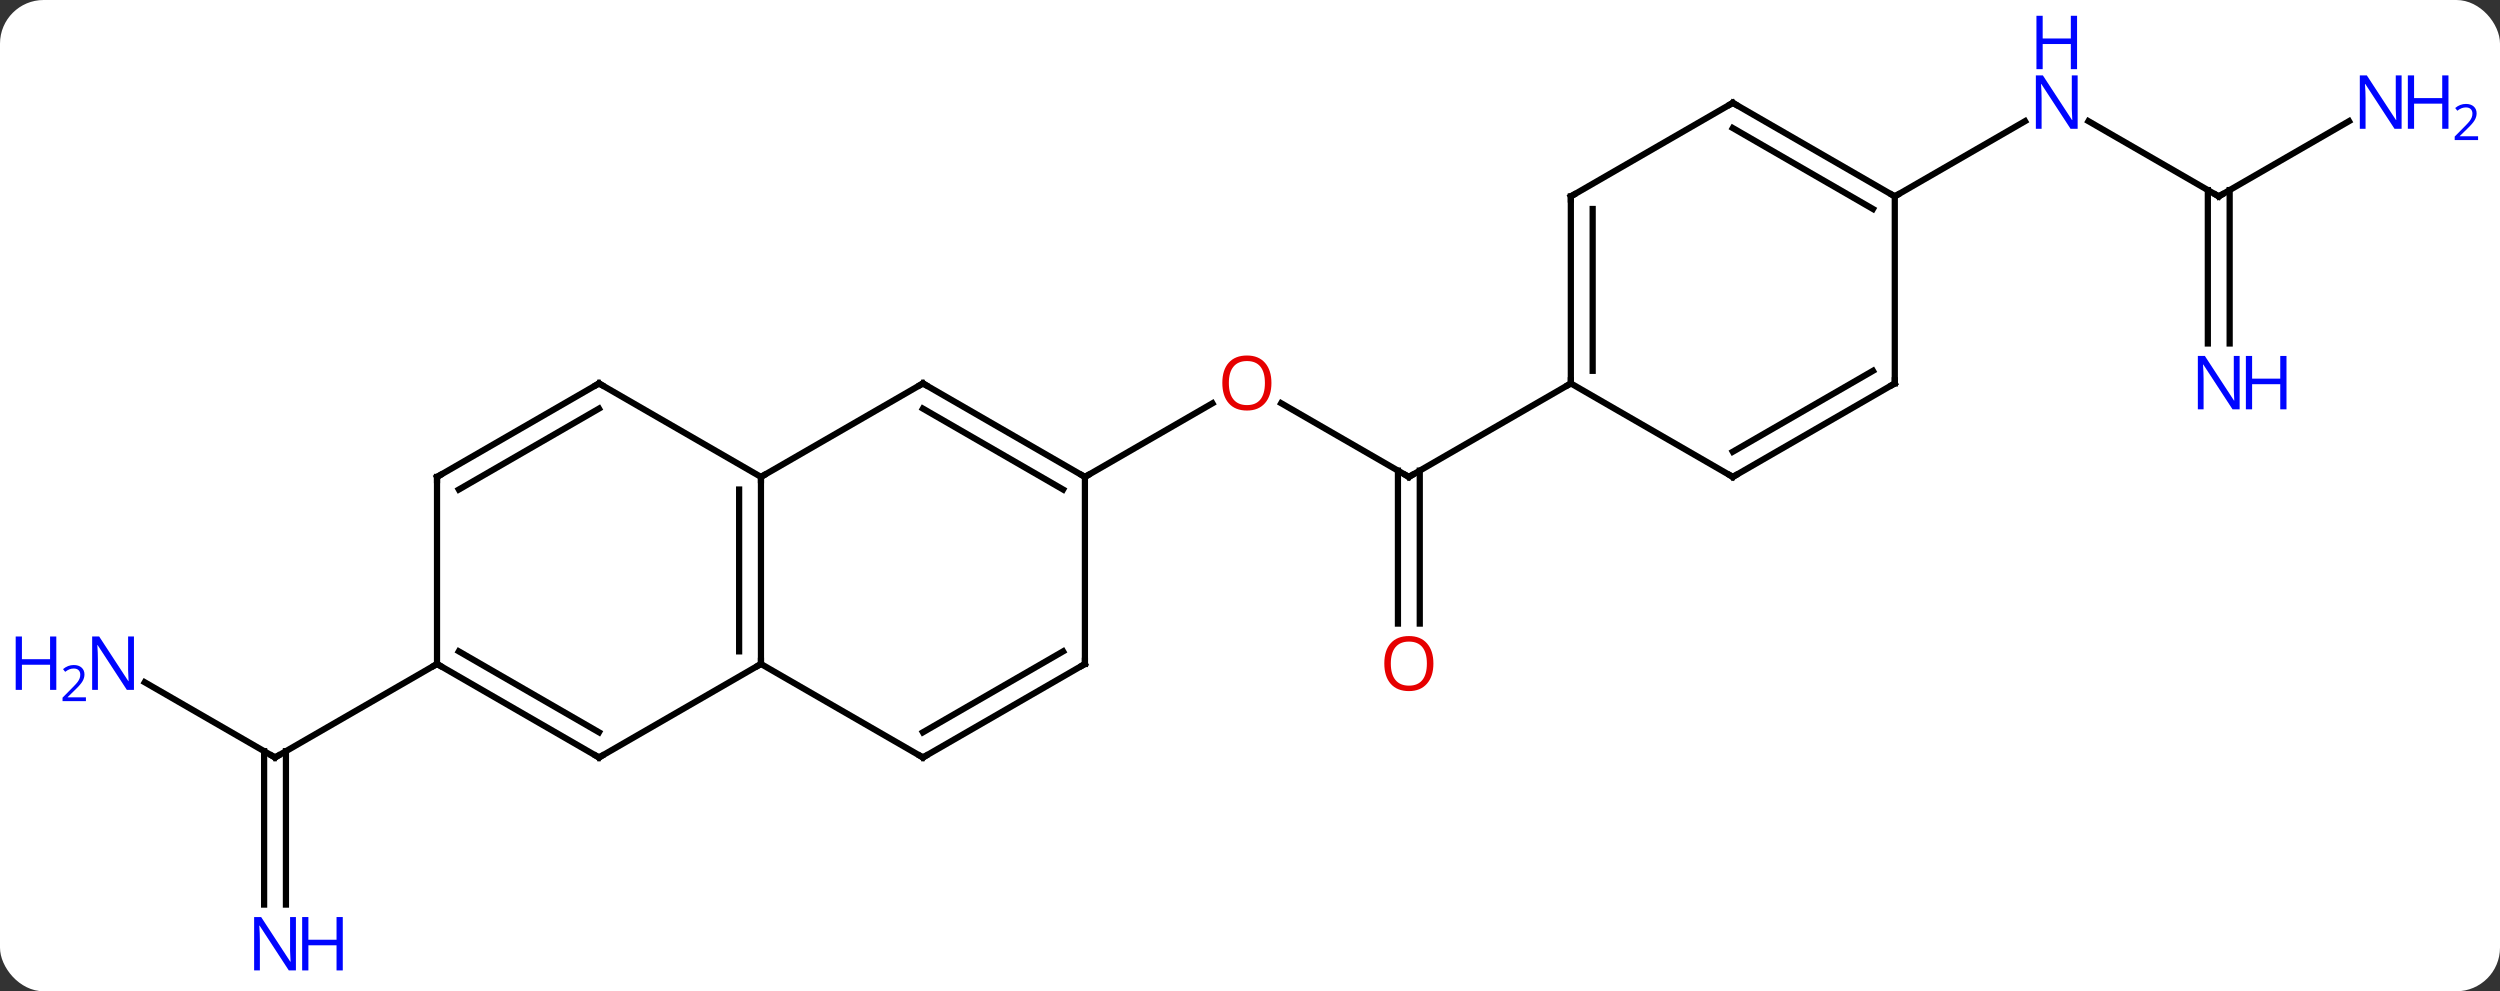 <svg width="401" viewBox="0 0 401 159" style="fill-opacity:1; color-rendering:auto; color-interpolation:auto; text-rendering:auto; stroke:black; stroke-linecap:square; stroke-miterlimit:10; shape-rendering:auto; stroke-opacity:1; fill:black; stroke-dasharray:none; font-weight:normal; stroke-width:1; font-family:'Open Sans'; font-style:normal; stroke-linejoin:miter; font-size:12; stroke-dashoffset:0; image-rendering:auto;" height="159" class="cas-substance-image" xmlns:xlink="http://www.w3.org/1999/xlink" xmlns="http://www.w3.org/2000/svg"><rect x="0" y="0" width="401" height="159" fill="#333333" stroke="none"/><svg class="cas-substance-single-component"><rect y="0" x="0" width="401" stroke="none" ry="7" rx="7" height="159" fill="white" class="cas-substance-group"/><svg y="0" x="0" width="401" viewBox="0 0 401 159" style="fill:black;" height="159" class="cas-substance-single-component-image"><svg><g><g transform="translate(200,84)" style="text-rendering:geometricPrecision; color-rendering:optimizeQuality; color-interpolation:linearRGB; stroke-linecap:butt; image-rendering:optimizeQuality;"><line y2="61.094" y1="36.49" x2="-157.636" x1="-157.636" style="fill:none;"/><line y2="61.094" y1="36.49" x2="-154.136" x1="-154.136" style="fill:none;"/><line y2="25.435" y1="37.5" x2="-176.782" x1="-155.886" style="fill:none;"/><line y2="22.5" y1="37.5" x2="-129.903" x1="-155.886" style="fill:none;"/><line y2="-7.5" y1="-19.321" x2="25.98" x1="5.505" style="fill:none;"/><line y2="-7.5" y1="-19.311" x2="-25.98" x1="-5.523" style="fill:none;"/><line y2="16.023" y1="-8.51" x2="24.23" x1="24.23" style="fill:none;"/><line y2="16.023" y1="-8.51" x2="27.73" x1="27.73" style="fill:none;"/><line y2="-22.5" y1="-7.5" x2="51.963" x1="25.98" style="fill:none;"/><line y2="-52.5" y1="-64.565" x2="155.886" x1="134.987" style="fill:none;"/><line y2="-52.5" y1="-64.565" x2="103.923" x1="124.819" style="fill:none;"/><line y2="-28.906" y1="-53.51" x2="154.136" x1="154.136" style="fill:none;"/><line y2="-28.906" y1="-53.51" x2="157.636" x1="157.636" style="fill:none;"/><line y2="-64.565" y1="-52.5" x2="176.782" x1="155.886" style="fill:none;"/><line y2="-7.5" y1="22.5" x2="-77.943" x1="-77.943" style="fill:none;"/><line y2="-5.479" y1="20.479" x2="-81.443" x1="-81.443" style="fill:none;"/><line y2="37.5" y1="22.5" x2="-103.923" x1="-77.943" style="fill:none;"/><line y2="37.5" y1="22.5" x2="-51.963" x1="-77.943" style="fill:none;"/><line y2="-22.5" y1="-7.5" x2="-51.963" x1="-77.943" style="fill:none;"/><line y2="-22.5" y1="-7.5" x2="-103.923" x1="-77.943" style="fill:none;"/><line y2="22.5" y1="37.5" x2="-129.903" x1="-103.923" style="fill:none;"/><line y2="20.479" y1="33.459" x2="-126.403" x1="-103.923" style="fill:none;"/><line y2="22.5" y1="37.5" x2="-25.98" x1="-51.963" style="fill:none;"/><line y2="20.479" y1="33.459" x2="-29.48" x1="-51.963" style="fill:none;"/><line y2="-7.5" y1="-22.5" x2="-25.98" x1="-51.963" style="fill:none;"/><line y2="-5.479" y1="-18.459" x2="-29.48" x1="-51.963" style="fill:none;"/><line y2="-7.5" y1="-22.5" x2="-129.903" x1="-103.923" style="fill:none;"/><line y2="-5.479" y1="-18.459" x2="-126.403" x1="-103.923" style="fill:none;"/><line y2="-7.5" y1="22.5" x2="-129.903" x1="-129.903" style="fill:none;"/><line y2="-7.5" y1="22.5" x2="-25.98" x1="-25.98" style="fill:none;"/><line y2="-52.5" y1="-22.5" x2="51.963" x1="51.963" style="fill:none;"/><line y2="-50.479" y1="-24.521" x2="55.463" x1="55.463" style="fill:none;"/><line y2="-7.5" y1="-22.5" x2="77.943" x1="51.963" style="fill:none;"/><line y2="-67.5" y1="-52.5" x2="77.943" x1="51.963" style="fill:none;"/><line y2="-22.5" y1="-7.5" x2="103.923" x1="77.943" style="fill:none;"/><line y2="-24.521" y1="-11.541" x2="100.423" x1="77.943" style="fill:none;"/><line y2="-52.5" y1="-67.5" x2="103.923" x1="77.943" style="fill:none;"/><line y2="-50.479" y1="-63.459" x2="100.423" x1="77.943" style="fill:none;"/><line y2="-52.5" y1="-22.5" x2="103.923" x1="103.923" style="fill:none;"/><path style="fill:none; stroke-miterlimit:5;" d="M-156.319 37.25 L-155.886 37.5 L-155.453 37.25"/></g><g transform="translate(200,84)" style="stroke-linecap:butt; fill:rgb(0,5,255); text-rendering:geometricPrecision; color-rendering:optimizeQuality; image-rendering:optimizeQuality; font-family:'Open Sans'; stroke:rgb(0,5,255); color-interpolation:linearRGB; stroke-miterlimit:5;"><path style="stroke:none;" d="M-152.534 71.656 L-153.675 71.656 L-158.363 64.469 L-158.409 64.469 Q-158.316 65.734 -158.316 66.781 L-158.316 71.656 L-159.238 71.656 L-159.238 63.094 L-158.113 63.094 L-153.441 70.25 L-153.394 70.25 Q-153.394 70.094 -153.441 69.234 Q-153.488 68.375 -153.472 68 L-153.472 63.094 L-152.534 63.094 L-152.534 71.656 Z"/><path style="stroke:none;" d="M-145.019 71.656 L-146.019 71.656 L-146.019 67.625 L-150.534 67.625 L-150.534 71.656 L-151.534 71.656 L-151.534 63.094 L-150.534 63.094 L-150.534 66.734 L-146.019 66.734 L-146.019 63.094 L-145.019 63.094 L-145.019 71.656 Z"/><path style="stroke:none;" d="M-178.514 26.656 L-179.655 26.656 L-184.343 19.469 L-184.389 19.469 Q-184.296 20.734 -184.296 21.781 L-184.296 26.656 L-185.218 26.656 L-185.218 18.094 L-184.093 18.094 L-179.421 25.25 L-179.374 25.25 Q-179.374 25.094 -179.421 24.234 Q-179.468 23.375 -179.452 23 L-179.452 18.094 L-178.514 18.094 L-178.514 26.656 Z"/><path style="stroke:none;" d="M-190.968 26.656 L-191.968 26.656 L-191.968 22.625 L-196.483 22.625 L-196.483 26.656 L-197.483 26.656 L-197.483 18.094 L-196.483 18.094 L-196.483 21.734 L-191.968 21.734 L-191.968 18.094 L-190.968 18.094 L-190.968 26.656 Z"/><path style="stroke:none;" d="M-186.218 28.466 L-189.968 28.466 L-189.968 27.903 L-188.468 26.387 Q-187.78 25.7 -187.561 25.403 Q-187.343 25.106 -187.233 24.825 Q-187.124 24.544 -187.124 24.216 Q-187.124 23.762 -187.397 23.497 Q-187.671 23.231 -188.171 23.231 Q-188.514 23.231 -188.835 23.348 Q-189.155 23.466 -189.546 23.762 L-189.889 23.325 Q-189.108 22.669 -188.171 22.669 Q-187.374 22.669 -186.913 23.083 Q-186.452 23.497 -186.452 24.184 Q-186.452 24.731 -186.757 25.262 Q-187.061 25.794 -187.905 26.606 L-189.155 27.825 L-189.155 27.856 L-186.218 27.856 L-186.218 28.466 Z"/><path style="fill:rgb(230,0,0); stroke:none;" d="M3.938 -22.57 Q3.938 -20.508 2.898 -19.328 Q1.859 -18.148 0.016 -18.148 Q-1.875 -18.148 -2.906 -19.312 Q-3.938 -20.477 -3.938 -22.586 Q-3.938 -24.68 -2.906 -25.828 Q-1.875 -26.977 0.016 -26.977 Q1.875 -26.977 2.906 -25.805 Q3.938 -24.633 3.938 -22.57 ZM-2.891 -22.57 Q-2.891 -20.836 -2.148 -19.93 Q-1.406 -19.023 0.016 -19.023 Q1.438 -19.023 2.164 -19.922 Q2.891 -20.82 2.891 -22.57 Q2.891 -24.305 2.164 -25.195 Q1.438 -26.086 0.016 -26.086 Q-1.406 -26.086 -2.148 -25.188 Q-2.891 -24.289 -2.891 -22.57 Z"/><path style="fill:none; stroke:black;" d="M25.547 -7.75 L25.98 -7.5 L26.413 -7.75"/><path style="fill:rgb(230,0,0); stroke:none;" d="M29.918 22.43 Q29.918 24.492 28.878 25.672 Q27.839 26.852 25.996 26.852 Q24.105 26.852 23.074 25.688 Q22.043 24.523 22.043 22.414 Q22.043 20.32 23.074 19.172 Q24.105 18.023 25.996 18.023 Q27.855 18.023 28.886 19.195 Q29.918 20.367 29.918 22.43 ZM23.089 22.43 Q23.089 24.164 23.832 25.07 Q24.574 25.977 25.996 25.977 Q27.418 25.977 28.144 25.078 Q28.871 24.18 28.871 22.43 Q28.871 20.695 28.144 19.805 Q27.418 18.914 25.996 18.914 Q24.574 18.914 23.832 19.812 Q23.089 20.711 23.089 22.43 Z"/><path style="stroke:none;" d="M133.255 -63.344 L132.114 -63.344 L127.426 -70.531 L127.38 -70.531 Q127.473 -69.266 127.473 -68.219 L127.473 -63.344 L126.551 -63.344 L126.551 -71.906 L127.676 -71.906 L132.348 -64.75 L132.395 -64.75 Q132.395 -64.906 132.348 -65.766 Q132.301 -66.625 132.317 -67 L132.317 -71.906 L133.255 -71.906 L133.255 -63.344 Z"/><path style="stroke:none;" d="M133.161 -72.906 L132.161 -72.906 L132.161 -76.938 L127.645 -76.938 L127.645 -72.906 L126.645 -72.906 L126.645 -81.469 L127.645 -81.469 L127.645 -77.828 L132.161 -77.828 L132.161 -81.469 L133.161 -81.469 L133.161 -72.906 Z"/><path style="fill:none; stroke:black;" d="M155.453 -52.75 L155.886 -52.5 L156.319 -52.75"/><path style="stroke:none;" d="M159.238 -18.344 L158.097 -18.344 L153.409 -25.531 L153.363 -25.531 Q153.456 -24.266 153.456 -23.219 L153.456 -18.344 L152.534 -18.344 L152.534 -26.906 L153.659 -26.906 L158.331 -19.75 L158.378 -19.75 Q158.378 -19.906 158.331 -20.766 Q158.284 -21.625 158.3 -22 L158.3 -26.906 L159.238 -26.906 L159.238 -18.344 Z"/><path style="stroke:none;" d="M166.753 -18.344 L165.753 -18.344 L165.753 -22.375 L161.238 -22.375 L161.238 -18.344 L160.238 -18.344 L160.238 -26.906 L161.238 -26.906 L161.238 -23.266 L165.753 -23.266 L165.753 -26.906 L166.753 -26.906 L166.753 -18.344 Z"/><path style="stroke:none;" d="M185.218 -63.344 L184.077 -63.344 L179.389 -70.531 L179.343 -70.531 Q179.436 -69.266 179.436 -68.219 L179.436 -63.344 L178.514 -63.344 L178.514 -71.906 L179.639 -71.906 L184.311 -64.75 L184.358 -64.75 Q184.358 -64.906 184.311 -65.766 Q184.264 -66.625 184.28 -67 L184.28 -71.906 L185.218 -71.906 L185.218 -63.344 Z"/><path style="stroke:none;" d="M192.733 -63.344 L191.733 -63.344 L191.733 -67.375 L187.218 -67.375 L187.218 -63.344 L186.218 -63.344 L186.218 -71.906 L187.218 -71.906 L187.218 -68.266 L191.733 -68.266 L191.733 -71.906 L192.733 -71.906 L192.733 -63.344 Z"/><path style="stroke:none;" d="M197.483 -61.534 L193.733 -61.534 L193.733 -62.097 L195.233 -63.612 Q195.921 -64.3 196.139 -64.597 Q196.358 -64.894 196.468 -65.175 Q196.577 -65.456 196.577 -65.784 Q196.577 -66.237 196.304 -66.503 Q196.03 -66.769 195.53 -66.769 Q195.186 -66.769 194.866 -66.652 Q194.546 -66.534 194.155 -66.237 L193.811 -66.675 Q194.593 -67.331 195.53 -67.331 Q196.327 -67.331 196.788 -66.917 Q197.249 -66.503 197.249 -65.816 Q197.249 -65.269 196.944 -64.737 Q196.639 -64.206 195.796 -63.394 L194.546 -62.175 L194.546 -62.144 L197.483 -62.144 L197.483 -61.534 Z"/><path style="fill:none; stroke:black;" d="M-77.943 22 L-77.943 22.5 L-78.376 22.75"/><path style="fill:none; stroke:black;" d="M-77.943 -7 L-77.943 -7.5 L-77.51 -7.75"/><path style="fill:none; stroke:black;" d="M-103.49 37.25 L-103.923 37.5 L-104.356 37.25"/><path style="fill:none; stroke:black;" d="M-52.396 37.25 L-51.963 37.5 L-51.53 37.25"/><path style="fill:none; stroke:black;" d="M-52.396 -22.25 L-51.963 -22.5 L-51.53 -22.25"/><path style="fill:none; stroke:black;" d="M-103.49 -22.25 L-103.923 -22.5 L-104.356 -22.25"/><path style="fill:none; stroke:black;" d="M-129.47 22.75 L-129.903 22.5 L-130.336 22.75"/><path style="fill:none; stroke:black;" d="M-26.413 22.75 L-25.98 22.5 L-25.98 22"/><path style="fill:none; stroke:black;" d="M-26.413 -7.75 L-25.98 -7.5 L-25.547 -7.75"/><path style="fill:none; stroke:black;" d="M-129.47 -7.75 L-129.903 -7.5 L-129.903 -7"/><path style="fill:none; stroke:black;" d="M51.963 -23 L51.963 -22.5 L51.53 -22.25"/><path style="fill:none; stroke:black;" d="M51.963 -52 L51.963 -52.5 L52.396 -52.75"/><path style="fill:none; stroke:black;" d="M77.51 -7.75 L77.943 -7.5 L78.376 -7.75"/><path style="fill:none; stroke:black;" d="M77.51 -67.25 L77.943 -67.5 L78.376 -67.25"/><path style="fill:none; stroke:black;" d="M103.49 -22.25 L103.923 -22.5 L103.923 -23"/><path style="fill:none; stroke:black;" d="M103.49 -52.75 L103.923 -52.5 L104.356 -52.75"/></g></g></svg></svg></svg></svg>